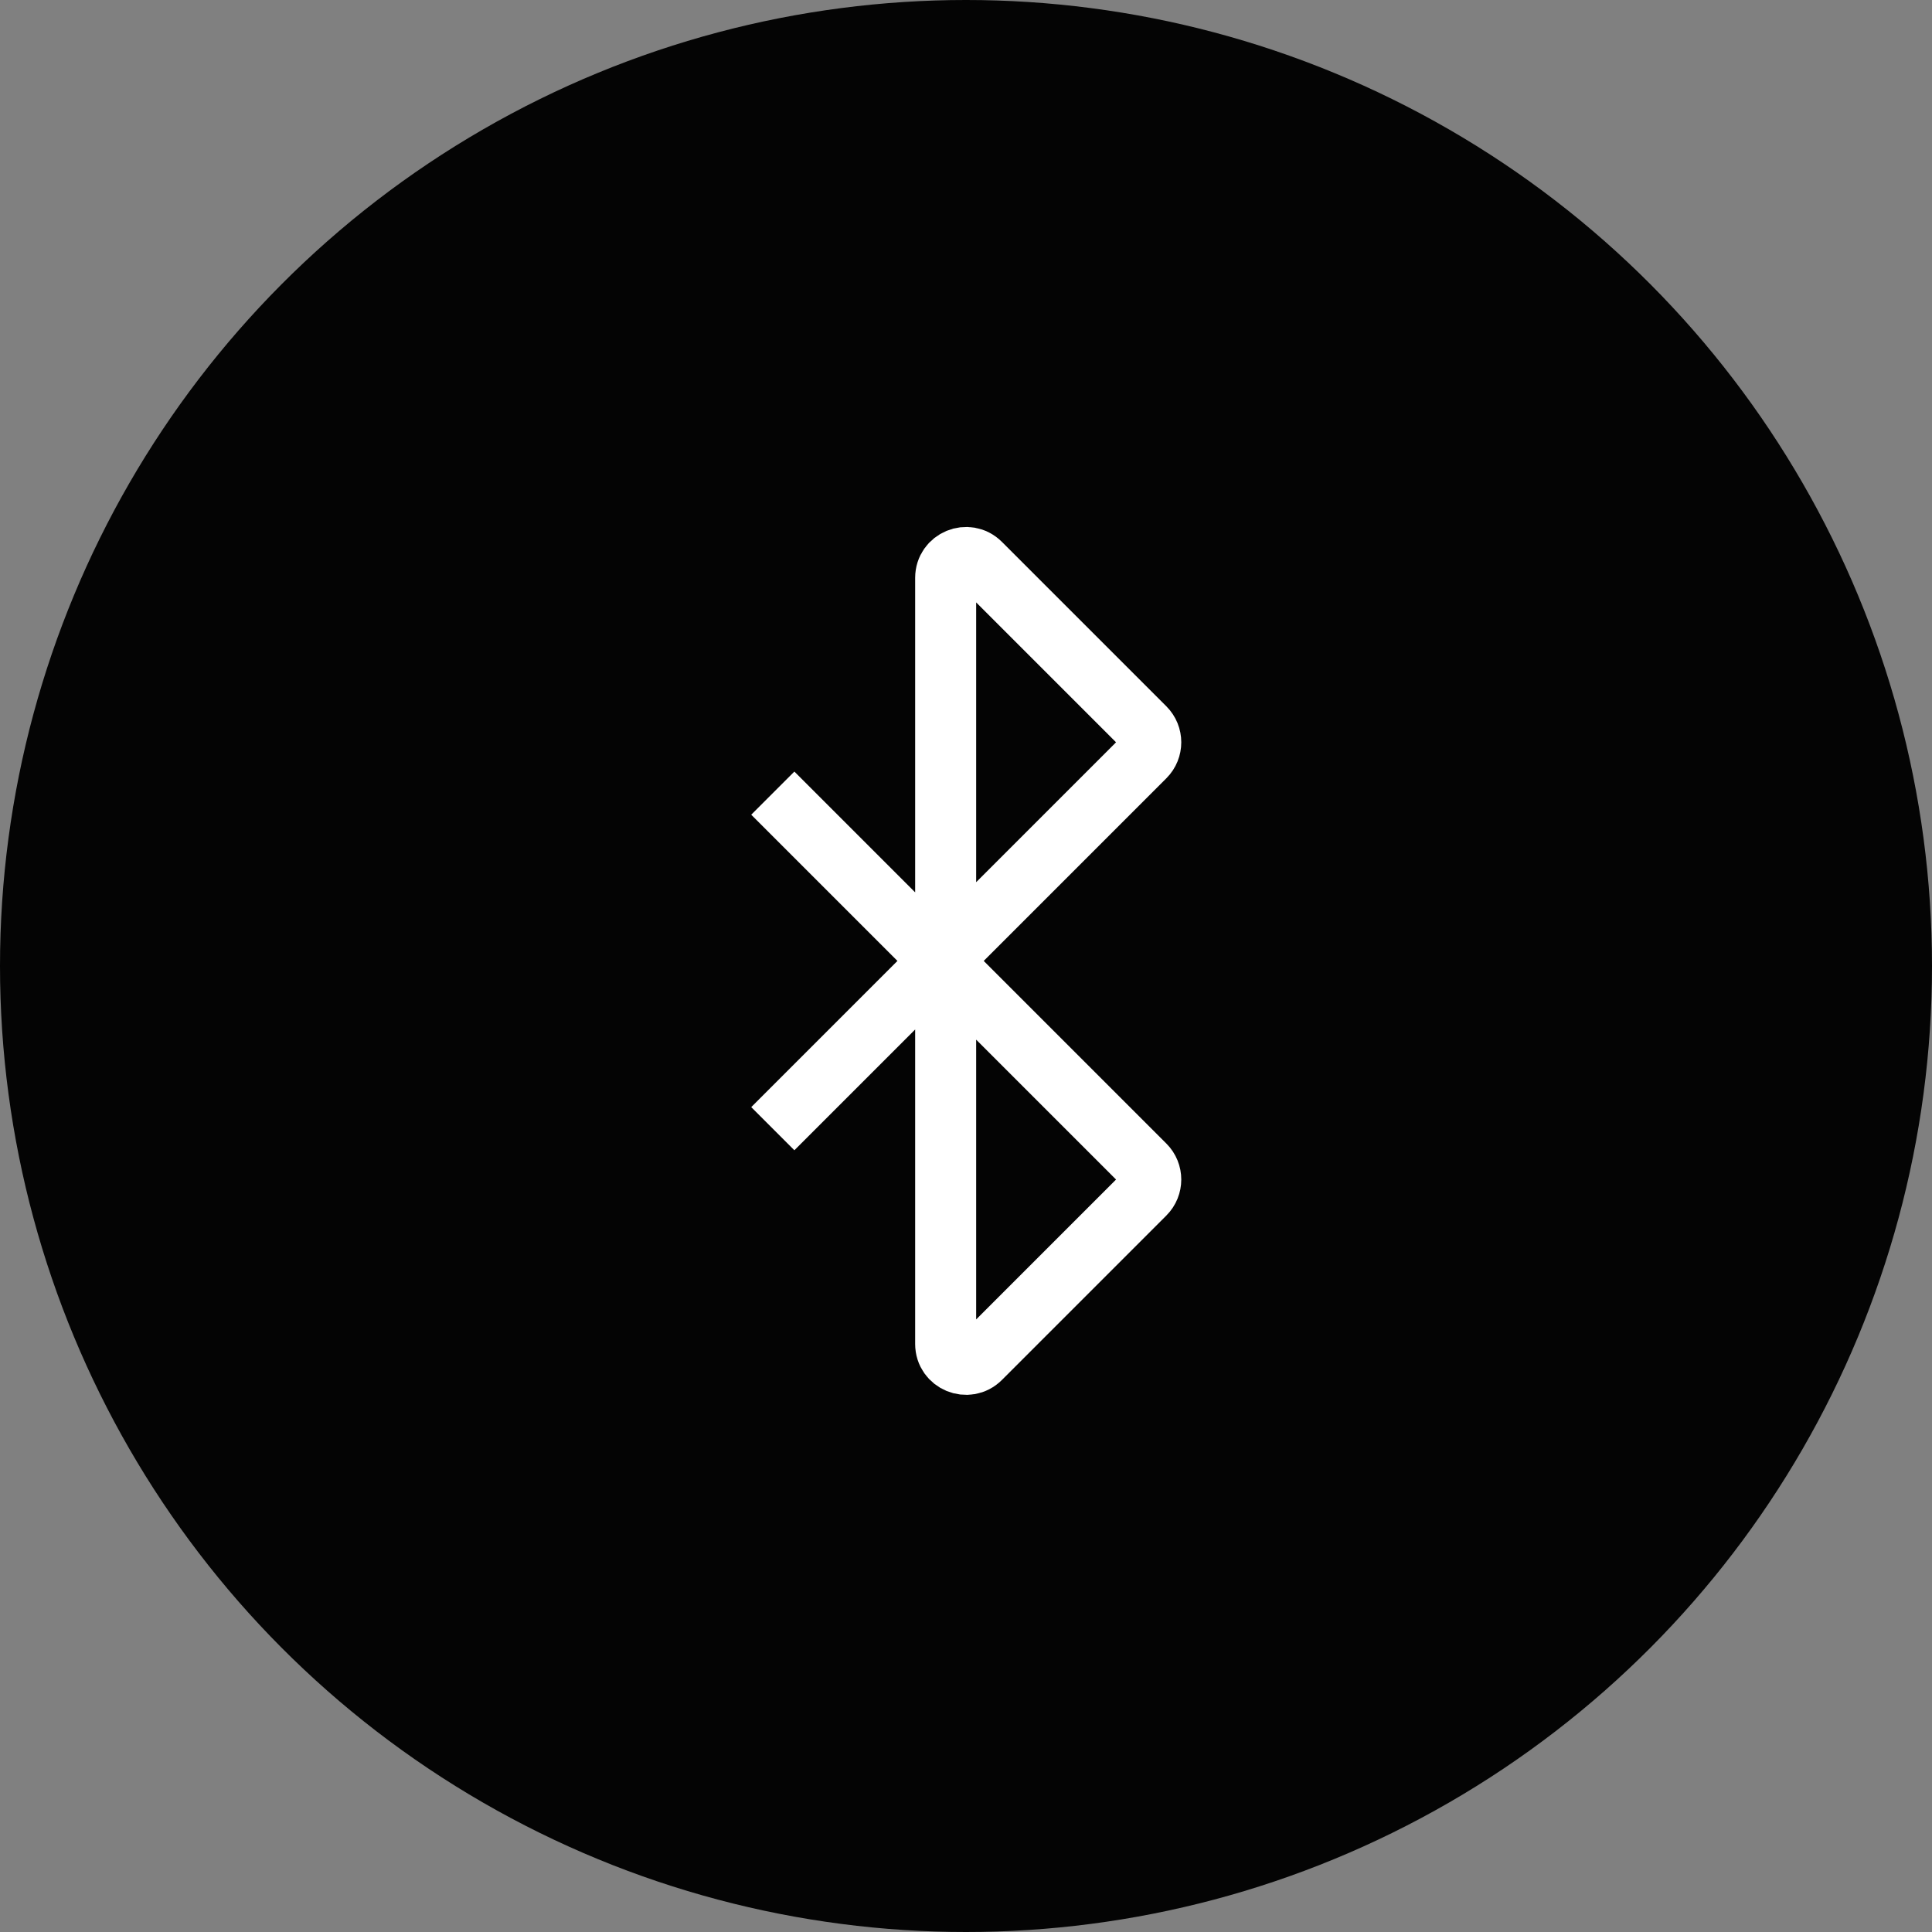 <svg width="95" height="95" viewBox="0 0 95 95" fill="none" xmlns="http://www.w3.org/2000/svg">
<rect x="0" y="0" width="95" height="95" fill="#808080" stroke="none"/>
<circle cx="47.5" cy="47.5" r="47.5" fill="#040404"/>
<path d="M38 39L56.293 57.293C56.683 57.683 56.683 58.317 56.293 58.707L48.207 66.793C47.577 67.423 46.5 66.977 46.5 66.086V28.414C46.5 27.523 47.577 27.077 48.207 27.707L56.293 35.793C56.683 36.183 56.683 36.817 56.293 37.207L38 55.5" stroke="white" stroke-width="3" stroke-linejoin="round"/>
</svg>
